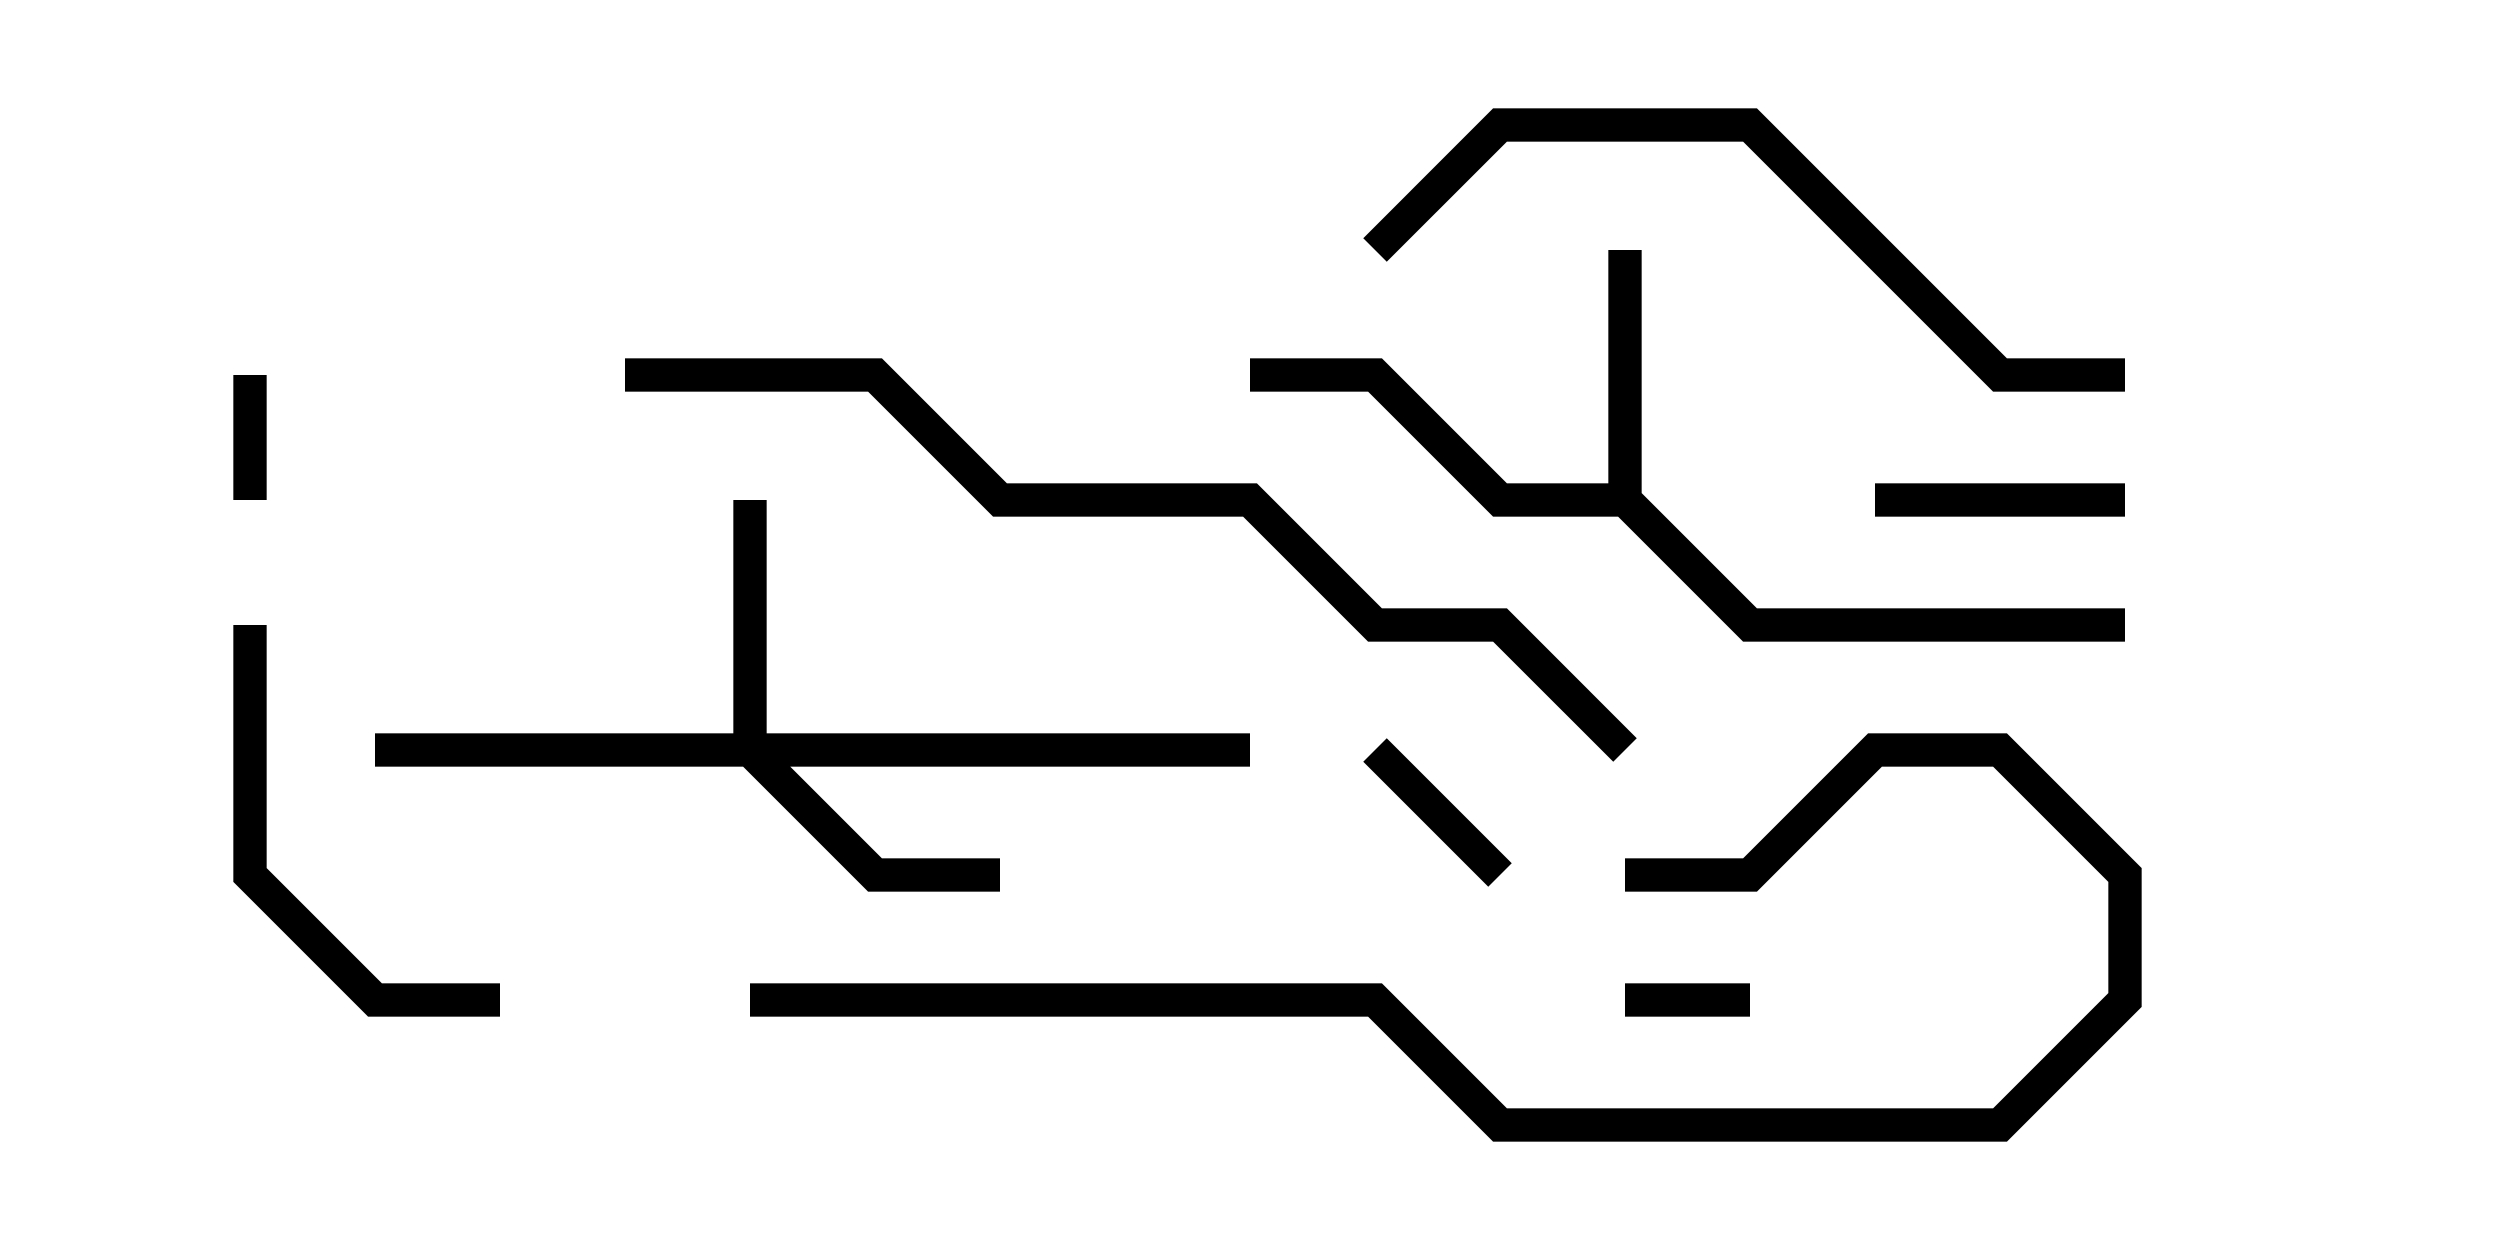 <svg version="1.1" width="30" height="15" xmlns="http://www.w3.org/2000/svg"><path d="M19.3,5.8L19.3,3L19.7,3L19.7,5.917L21.083,7.3L25.5,7.3L25.5,7.7L20.917,7.7L19.417,6.2L17.917,6.2L16.417,4.7L15,4.7L15,4.3L16.583,4.3L18.083,5.8z" stroke="none"/><path d="M8.8,8.8L8.8,6L9.2,6L9.2,8.8L15,8.8L15,9.2L9.483,9.2L10.583,10.3L12,10.3L12,10.7L10.417,10.7L8.917,9.2L4.5,9.2L4.5,8.8z" stroke="none"/><path d="M21,11.8L21,12.2L19.5,12.2L19.5,11.8z" stroke="none"/><path d="M2.8,4.5L3.2,4.5L3.2,6L2.8,6z" stroke="none"/><path d="M16.359,9.141L16.641,8.859L18.141,10.359L17.859,10.641z" stroke="none"/><path d="M25.5,5.8L25.5,6.2L22.5,6.2L22.5,5.8z" stroke="none"/><path d="M6,11.8L6,12.2L4.417,12.2L2.8,10.583L2.8,7.5L3.2,7.5L3.2,10.417L4.583,11.8z" stroke="none"/><path d="M25.5,4.3L25.5,4.7L23.917,4.7L20.917,1.7L18.083,1.7L16.641,3.141L16.359,2.859L17.917,1.3L21.083,1.3L24.083,4.3z" stroke="none"/><path d="M9,12.2L9,11.8L16.583,11.8L18.083,13.3L23.917,13.3L25.3,11.917L25.3,10.583L23.917,9.2L22.583,9.2L21.083,10.7L19.5,10.7L19.5,10.3L20.917,10.3L22.417,8.8L24.083,8.8L25.7,10.417L25.7,12.083L24.083,13.7L17.917,13.7L16.417,12.2z" stroke="none"/><path d="M7.5,4.7L7.5,4.3L10.583,4.3L12.083,5.8L15.083,5.8L16.583,7.3L18.083,7.3L19.641,8.859L19.359,9.141L17.917,7.7L16.417,7.7L14.917,6.2L11.917,6.2L10.417,4.7z" stroke="none"/></svg>